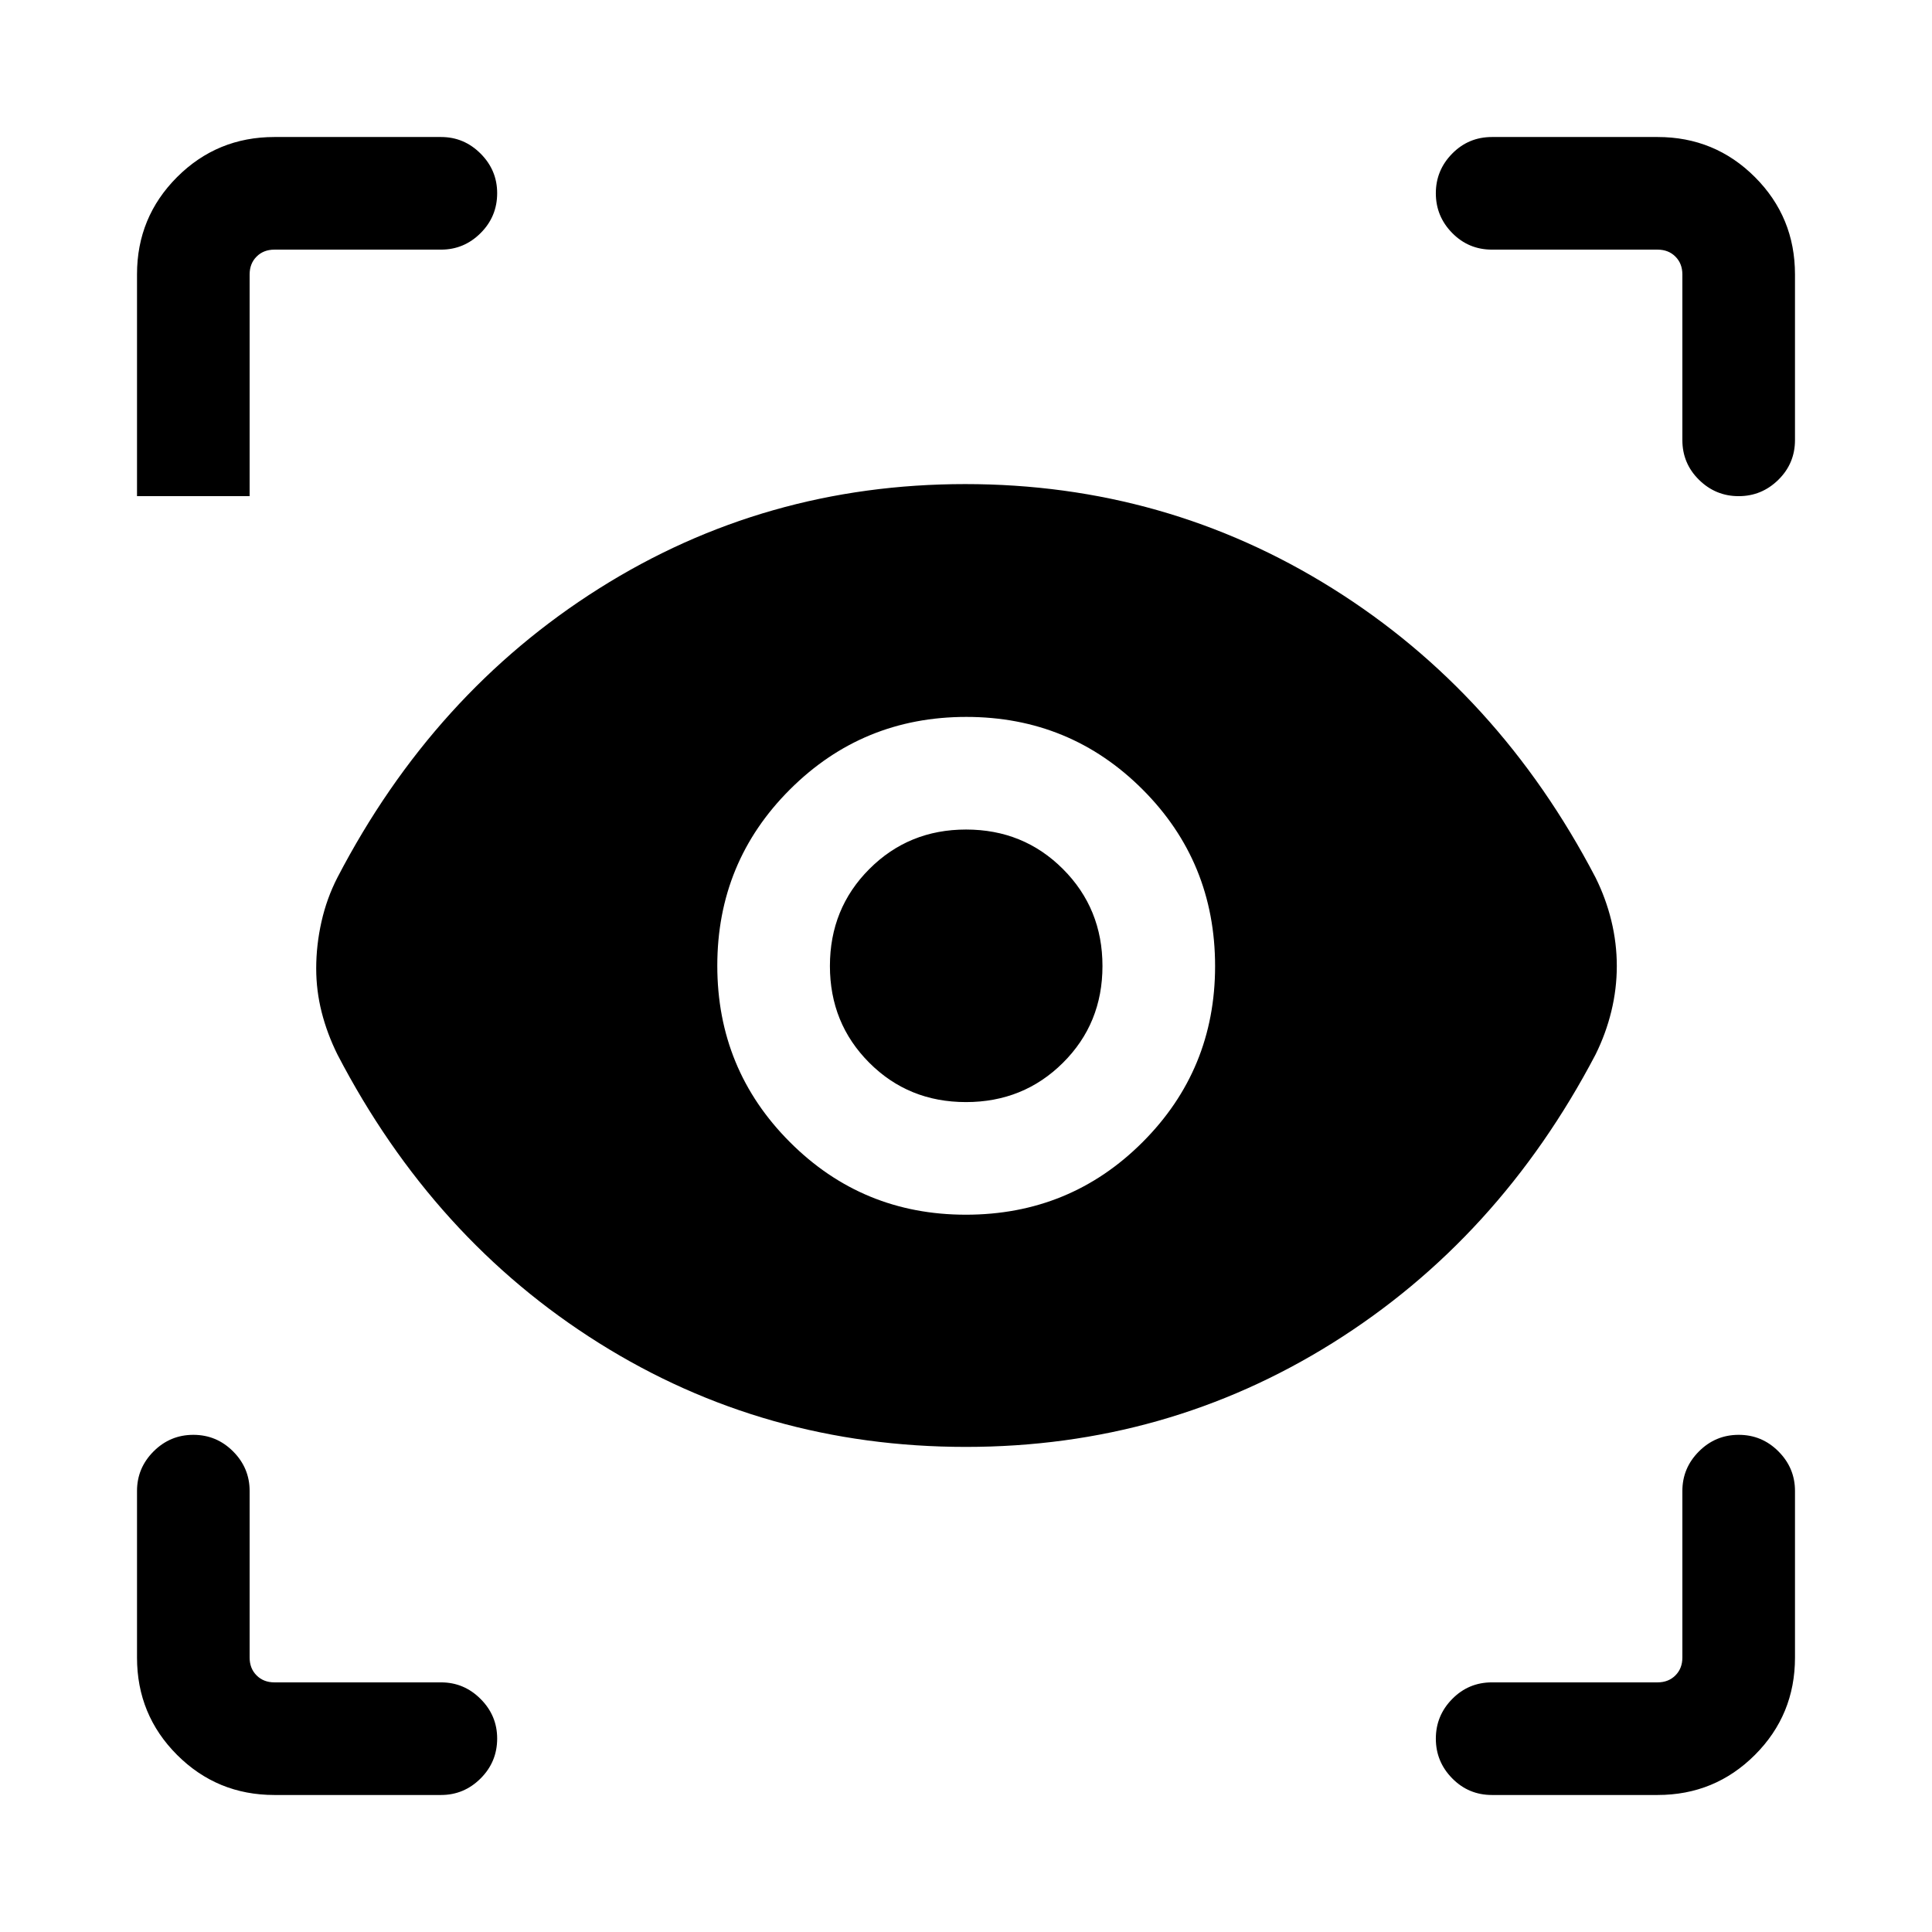 <svg xmlns="http://www.w3.org/2000/svg" height="24" viewBox="0 -960 960 960" width="24"><path d="M136.35-68.08q-28.44 0-48.36-19.91-19.91-19.92-19.91-48.36v-82.8q0-11.42 8.22-19.65 8.23-8.24 19.77-8.24 11.55 0 19.76 8.24 8.21 8.23 8.21 19.65v82.8q0 5.39 3.46 8.85t8.85 3.46h82.8q11.42 0 19.65 8.24 8.24 8.24 8.24 19.66 0 11.64-8.24 19.85-8.23 8.21-19.65 8.21h-82.8Zm687.3 0h-82.3q-11.64 0-19.76-8.27-8.13-8.26-8.13-19.72 0-11.46 8.13-19.71 8.12-8.26 19.76-8.26h82.3q5.39 0 8.85-3.46t3.46-8.85v-82.8q0-11.42 8.23-19.65 8.22-8.24 19.77-8.24 11.54 0 19.75 8.24 8.21 8.23 8.21 19.65v82.8q0 28.44-19.91 48.36-19.92 19.91-48.36 19.91ZM479.94-241.04q-100.02 0-182.27-51.58-82.25-51.57-130.01-143.42-5.12-10.34-7.83-21.01-2.71-10.67-2.71-21.76 0-11.54 2.61-23.17 2.62-11.64 7.93-21.98 47.72-91.72 129.99-143.61 82.27-51.89 181.95-51.89 99.67 0 182.48 51.83 82.8 51.82 130.72 143.65 5.16 10.36 7.87 21.5 2.71 11.13 2.71 22.48t-2.71 22.48q-2.71 11.14-7.86 21.52-48.04 91.64-130.64 143.3-82.59 51.66-182.23 51.66Zm-.03-115.38q51.78 0 87.82-36.04 36.04-36.03 36.04-87.45 0-51.78-36.04-87.82-36.04-36.04-87.57-36.04-51.53 0-87.63 36.04-36.11 36.04-36.11 87.57 0 51.53 36.04 87.63 36.03 36.11 87.45 36.11Zm.07-55.96q-28.56 0-48.08-19.59-19.52-19.58-19.52-48.05 0-28.56 19.59-48.17 19.58-19.62 48.05-19.62 28.56 0 48.17 19.64 19.62 19.64 19.62 48.19 0 28.56-19.64 48.08t-48.19 19.52ZM219.15-835.96h-82.8q-5.39 0-8.85 3.46t-3.46 8.85v110.19H68.08v-110.26q0-28.37 19.91-48.29 19.92-19.91 48.36-19.91h82.8q11.42 0 19.65 8.24 8.24 8.24 8.24 19.66 0 11.64-8.24 19.85-8.23 8.21-19.65 8.21Zm672.77 12.31v82.3q0 11.64-8.27 19.76-8.26 8.13-19.72 8.13-11.46 0-19.71-8.13-8.26-8.12-8.26-19.76v-82.3q0-5.39-3.46-8.85t-8.85-3.46h-82.3q-11.64 0-19.76-8.27-8.13-8.27-8.13-19.73 0-11.45 8.13-19.71 8.12-8.25 19.76-8.25h82.3q28.44 0 48.36 19.91 19.91 19.92 19.91 48.36Z"/></svg>